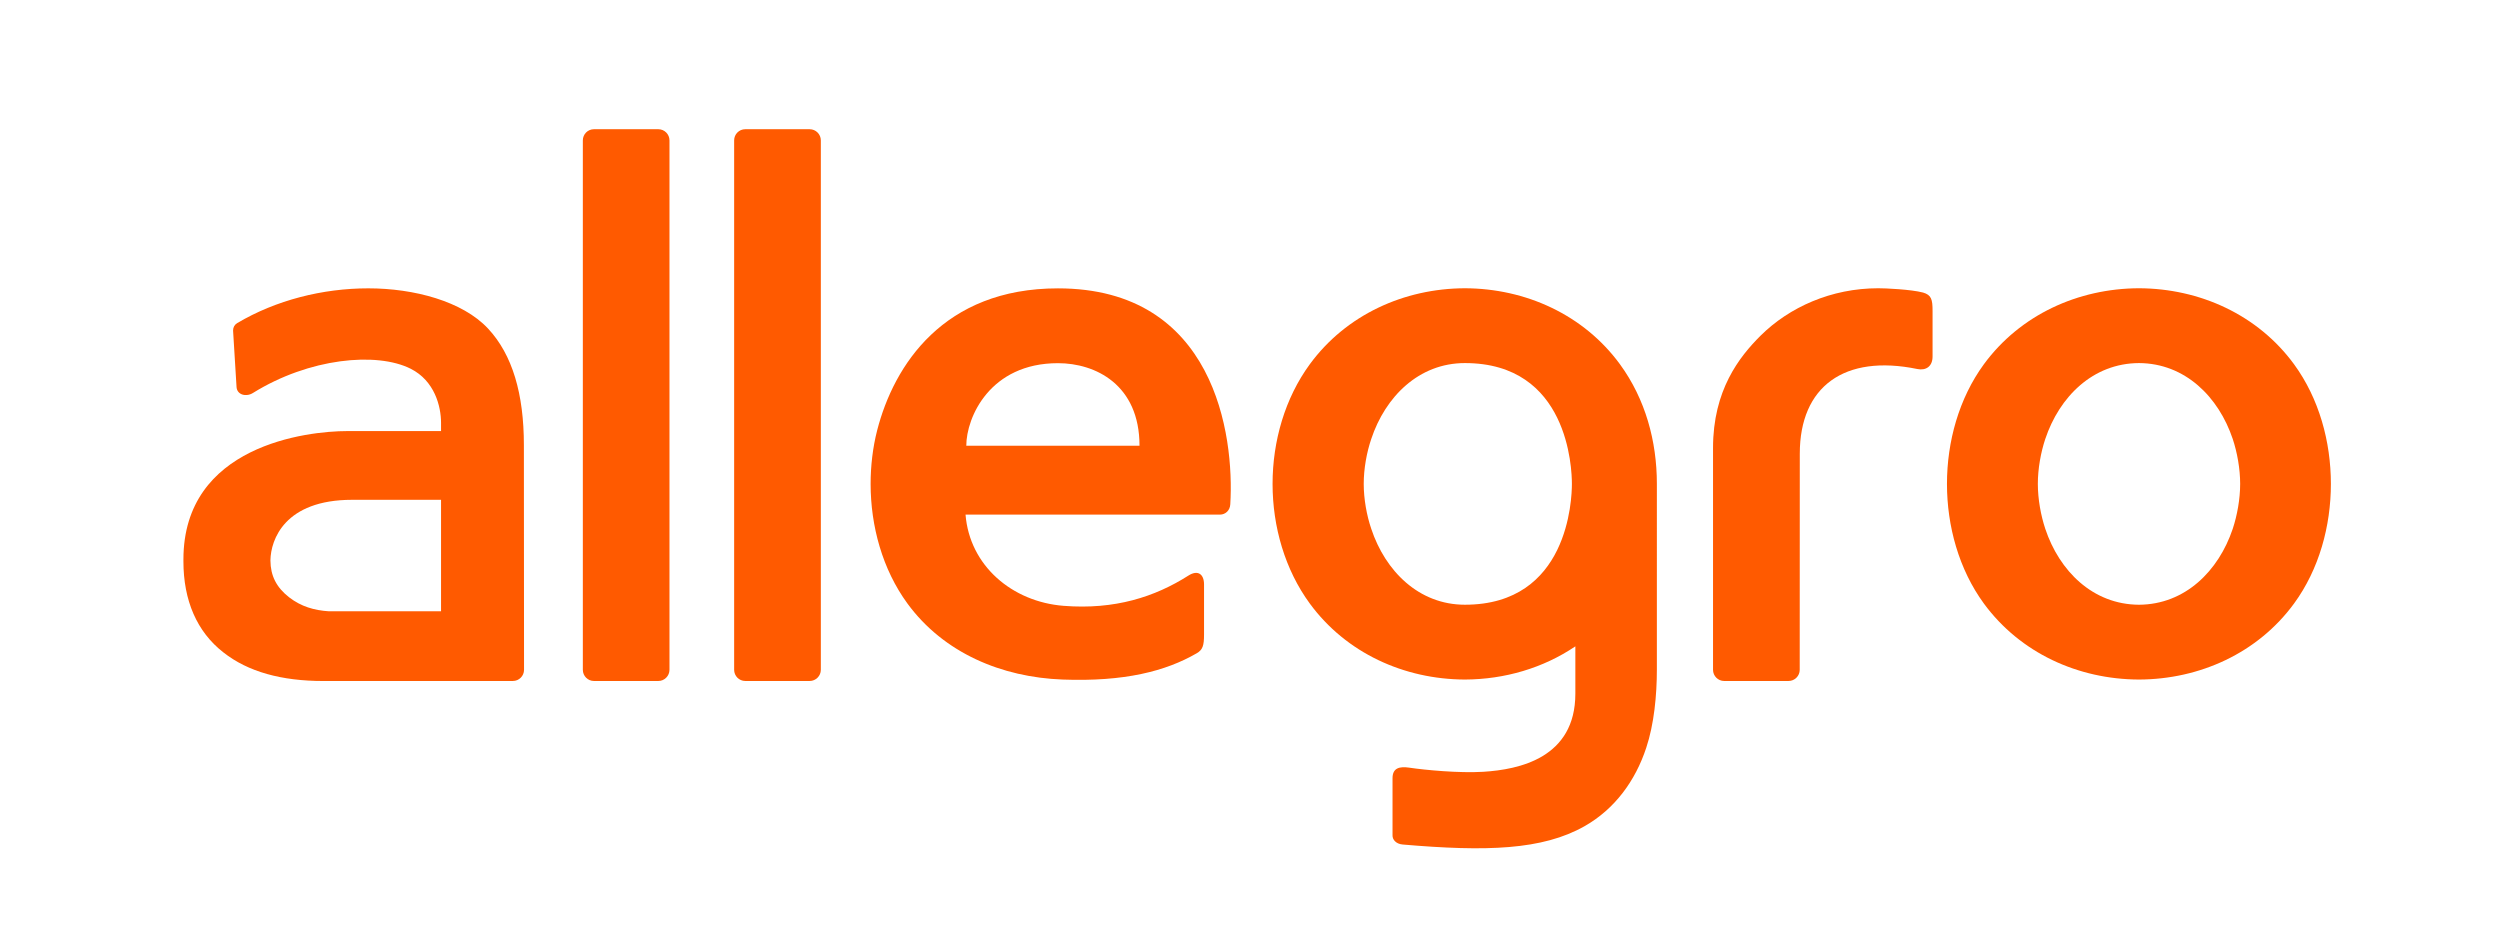 <?xml version="1.0" encoding="utf-8"?>
<!-- Generator: Adobe Illustrator 15.0.2, SVG Export Plug-In . SVG Version: 6.00 Build 0)  -->
<svg version="1.0" id="Layer_1" xmlns="http://www.w3.org/2000/svg" x="0px" y="0px" width="320px" height="120px" viewBox="255 285 330 20" enable-background="new 0 0 420 300" xml:space="preserve">
<g>
	<path fill="#FF5A00" d="M537.344,322.825c8.021-0.028,15.68-3.494,20.469-10.032c3.312-4.524,4.865-10.234,4.865-15.793
		c0-5.56-1.553-11.267-4.865-15.795c-4.789-6.537-12.447-10.002-20.469-10.031c-8.027,0.028-15.67,3.494-20.471,10.031
		C513.566,285.733,512,291.44,512,297c0,5.559,1.566,11.269,4.873,15.793C521.674,319.331,529.316,322.797,537.344,322.825
		 M524.977,291.068c1.854-5.552,6.262-9.987,12.367-10.017c6.098,0.029,10.512,4.465,12.377,10.017
		c0.586,1.767,0.98,3.923,0.98,5.932c0,2.001-0.395,4.164-0.98,5.932c-1.865,5.552-6.279,9.986-12.377,10.019
		c-6.105-0.032-10.514-4.467-12.367-10.019c-0.588-1.768-0.982-3.931-0.982-5.932C523.994,294.993,524.389,292.835,524.977,291.068"
		/>
	<path fill="#FF5A00" d="M353.376,323.015h8.502c0.807,0,1.472-0.667,1.472-1.472v-69.889c0-0.81-0.665-1.472-1.472-1.472h-8.502
		c-0.818,0-1.469,0.662-1.469,1.472v69.889C351.908,322.348,352.559,323.015,353.376,323.015"/>
	<path fill="#FF5A00" d="M333.4,323.015h8.508c0.799,0,1.464-0.667,1.464-1.472v-69.889c0-0.81-0.665-1.472-1.464-1.472H333.4
		c-0.812,0-1.465,0.662-1.465,1.472v69.889C331.935,322.348,332.588,323.015,333.4,323.015"/>
	<path fill="#FF5A00" d="M482.584,323.015h8.502c0.818,0,1.477-0.667,1.477-1.472l0.01-28.531c0-8.887,5.902-13.157,15.516-11.176
		c1.16,0.24,2.027-0.367,2.01-1.688v-5.965c0-1.521-0.146-2.123-1.268-2.445h-0.006c-1.57-0.412-4.971-0.568-5.896-0.563
		c-6.184,0-11.736,2.487-15.547,6.272c-2.797,2.793-6.262,7.175-6.262,14.812v29.285
		C481.119,322.348,481.781,323.015,482.584,323.015"/>
	<path fill="#FF5A00" d="M448.367,322.825c5.254-0.021,10.348-1.518,14.58-4.383v6.246c0,8.482-7.42,10.02-12.162,10.314
		c-3.182,0.194-7.715-0.238-9.754-0.545c-1.299-0.188-2.217,0.032-2.217,1.395v7.521c-0.023,0.555,0.428,1.151,1.344,1.229
		c11.01,0.947,18.432,0.744,24.016-2.426c3.973-2.256,6.695-5.983,8.127-10.334c1.045-3.131,1.406-6.983,1.406-10.324V297
		c0-5.632-1.504-11.176-4.873-15.794c-4.789-6.538-12.441-10.004-20.467-10.031c-8.025,0.027-15.676,3.493-20.473,10.031
		c-6.549,8.953-6.555,22.627,0,31.587C432.691,319.332,440.342,322.797,448.367,322.825 M436.006,291.068
		c1.844-5.552,6.26-10.017,12.361-10.017c13.666,0,14.123,13.941,14.123,15.948c0,2.001-0.457,15.95-14.123,15.95
		c-6.102,0-10.518-4.467-12.361-10.02c-0.602-1.766-0.994-3.93-0.994-5.931C435.012,294.993,435.404,292.835,436.006,291.068"/>
	<path fill="#FF5A00" d="M395.254,322.825c8.157,0.307,13.617-1.1,17.699-3.461c0.807-0.461,0.98-1.02,0.98-2.498v-6.597
		c0-1.354-0.81-1.969-2.069-1.164c-4.405,2.806-9.712,4.524-16.463,3.99c-6.801-0.53-12.41-5.3-12.95-12.041h33.576
		c0.741,0,1.331-0.555,1.371-1.366c0.557-9.188-2.084-28.5-22.749-28.5c-15.114,0-21.652,10.151-23.861,18.728
		c-0.587,2.276-0.867,4.73-0.867,7.084c0,5.559,1.554,11.269,4.864,15.793C379.576,319.332,387.242,322.524,395.254,322.825
		 M394.649,281.064c4.952,0,10.766,2.83,10.766,10.9h-22.864C382.551,288.205,385.683,281.064,394.649,281.064"/>
	<path fill="#FF5A00" d="M284.484,319.239c3.253,2.566,7.692,3.78,13.202,3.78l4.002-0.001l21.018-0.004
		c0.812,0,1.467-0.667,1.467-1.472l-0.01-14.478l-0.01-15.18c0-6.754-1.504-11.936-4.742-15.401
		c-3.368-3.596-9.767-5.297-15.794-5.297c-6.011,0-12.192,1.552-17.319,4.597c-0.332,0.198-0.53,0.558-0.53,0.942v0.065l0.457,7.442
		c0.073,1.007,1.26,1.335,2.166,0.765c7.416-4.609,16.316-5.459,20.818-3.198c3.166,1.597,4.009,4.965,4.009,7.142v1.087h-12.393
		c-5.313,0-21.613,1.889-21.613,16.949v0.087v0.071v0.092C279.212,312.368,280.979,316.514,284.484,319.239 M301.492,299.099h11.726
		v7.967v6.75h-11.53h-3.269c-1.958-0.125-3.676-0.63-5.245-1.84c-1.685-1.309-2.461-2.846-2.477-4.859
		c0-0.017,0.001-0.034,0.001-0.051C290.745,304.388,292.55,299.099,301.492,299.099"/>
</g>
</svg>
